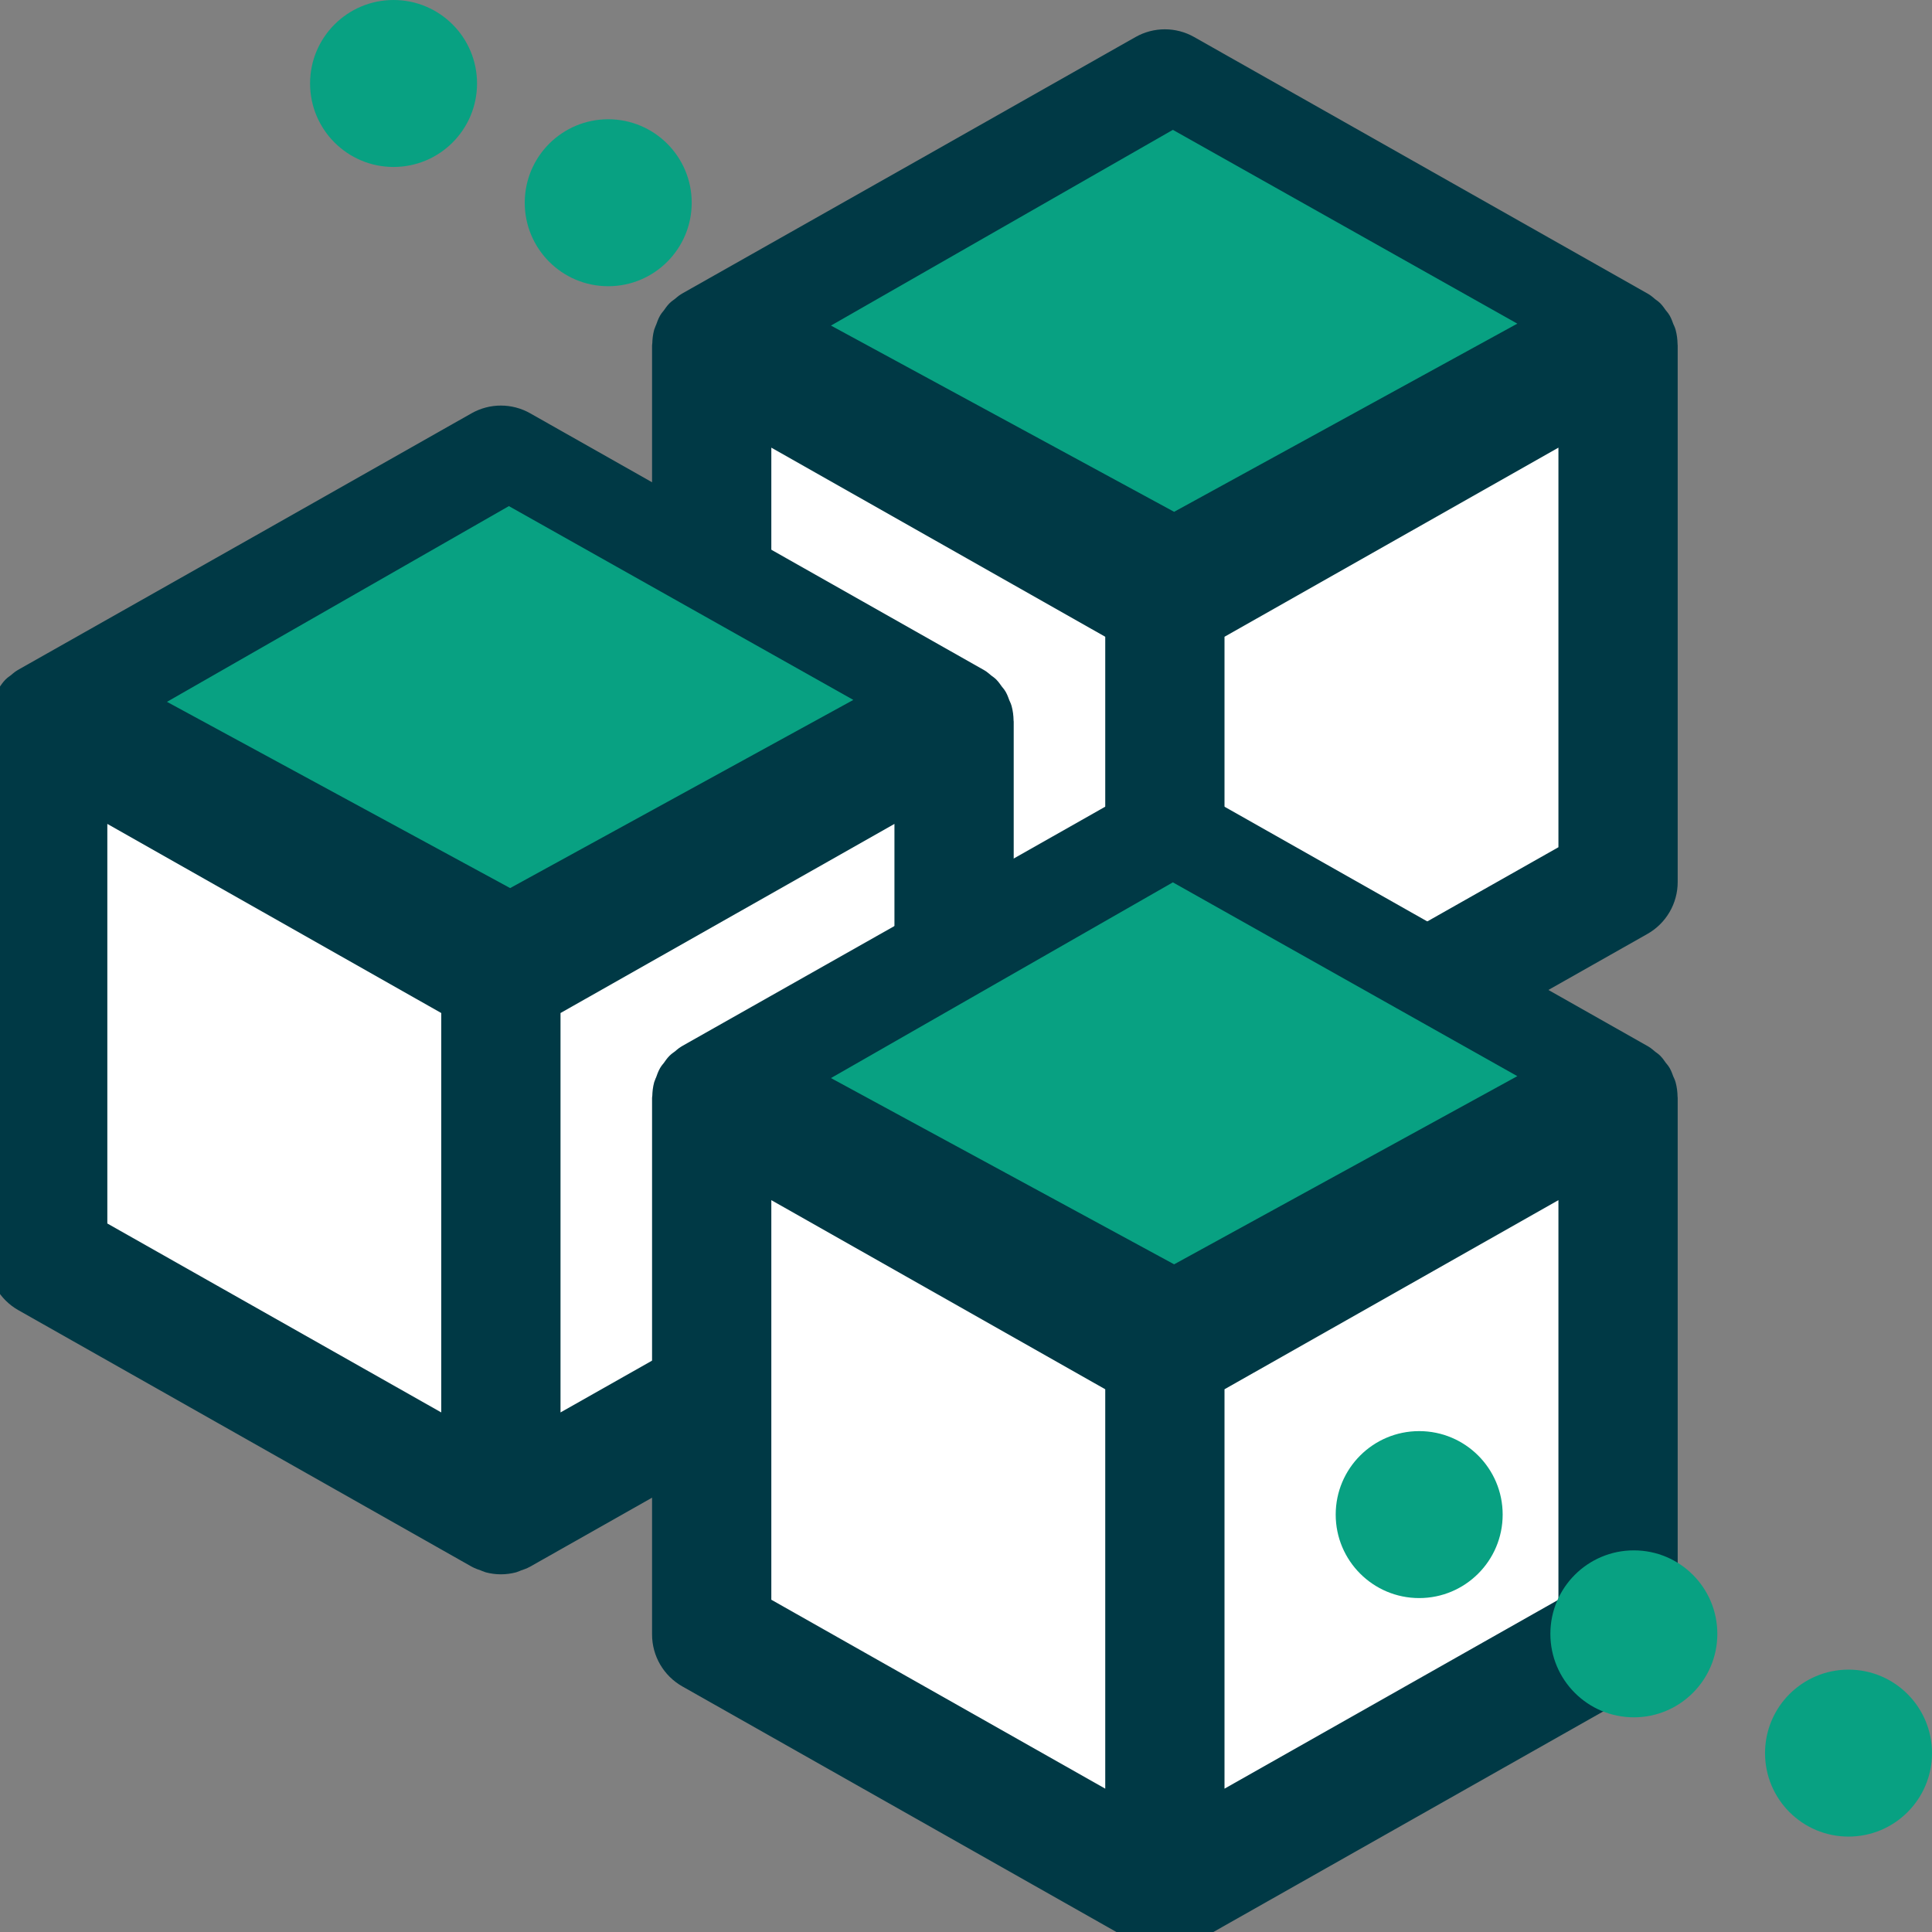 <?xml version="1.0" encoding="UTF-8"?>
<svg width="81px" height="81px" viewBox="0 0 81 81" version="1.1" xmlns="http://www.w3.org/2000/svg" xmlns:xlink="http://www.w3.org/1999/xlink">
    <rect x="0" y="0" width="81" height="81" fill="#808080" stroke="none"/>
    <!-- Generator: Sketch 49.2 (51160) - http://www.bohemiancoding.com/sketch -->
    <title>mew connect</title>
    <desc>Created with Sketch.</desc>
    <defs></defs>
    <g id="mew-connect" stroke="none" stroke-width="1" fill="none" fill-rule="evenodd">
        <g>
            <g id="Group-8" transform="translate(13, 0)" fill="#08A182">
                <circle id="Oval" cx="3.5" cy="3.5" r="3.5"></circle>
                <circle id="Oval" cx="12.5" cy="8.5" r="3.5"></circle>
                <circle id="Oval" cx="21.5" cy="13.5" r="3.5"></circle>
            </g>
            <g id="Group-7" transform="translate(0, 1)">
                <g id="box" transform="translate(27.838, 0.729)">
                    <g>
                        <polygon id="Path-2" fill="#FFFFFF" points="3.962 15.738 19.019 24.551 19.019 42.492 3.962 34.017"></polygon>
                        <polygon id="Path-2" fill="#FFFFFF" transform="translate(30.509, 29.508) scale(-1, 1) translate(-30.509, -29.508) " points="22.981 15.738 38.038 24.776 38.038 43.279 22.981 34.421"></polygon>
                        <g id="package-(1)-copy-3" fill-rule="nonzero">
                            <polygon id="Shape" fill="#00FFB0" points="20.682 23.68 30.365 18.065 39.455 12.795 20.682 1.92 11.592 7.191 1.909 12.795"></polygon>
                            <path d="M41.995,12.711 C41.992,12.546 41.972,12.383 41.93,12.228 C41.912,12.161 41.876,12.102 41.851,12.038 C41.813,11.94 41.782,11.84 41.73,11.749 C41.694,11.686 41.642,11.635 41.599,11.577 C41.539,11.496 41.486,11.41 41.414,11.338 C41.363,11.287 41.298,11.25 41.242,11.204 C41.165,11.142 41.094,11.073 41.007,11.022 C41.003,11.02 40.998,11.019 40.994,11.017 C40.99,11.015 40.988,11.012 40.984,11.01 L21.984,0.26 C21.373,-0.087 20.625,-0.087 20.014,0.26 L10.818,5.468 C10.817,5.468 10.816,5.469 10.815,5.469 L1.015,11.009 C1.011,11.011 1.008,11.015 1.005,11.017 C1.001,11.019 0.996,11.02 0.993,11.022 C0.908,11.071 0.84,11.139 0.765,11.199 C0.706,11.246 0.639,11.284 0.587,11.337 C0.513,11.411 0.458,11.498 0.397,11.582 C0.356,11.638 0.305,11.688 0.271,11.748 C0.214,11.846 0.179,11.955 0.14,12.061 C0.119,12.117 0.087,12.169 0.071,12.227 C0.03,12.377 0.013,12.533 0.009,12.692 C0.007,12.711 0,12.729 0,12.749 L0,35.249 C0,35.97 0.388,36.635 1.015,36.99 L20.015,47.74 C20.117,47.797 20.226,47.831 20.334,47.869 C20.386,47.888 20.435,47.918 20.489,47.932 C20.656,47.977 20.828,48 21,48 C21.172,48 21.344,47.977 21.511,47.933 C21.564,47.919 21.613,47.889 21.666,47.87 C21.774,47.832 21.883,47.798 21.985,47.741 L40.985,36.991 C41.612,36.636 42,35.971 42,35.25 L42,12.75 C42,12.736 41.995,12.724 41.995,12.711 Z M4,16.181 L19,24.676 L19,42.57 L4,34.083 L4,16.181 Z M38,34.083 L23,42.57 L23,24.676 L38,16.181 L38,34.083 Z" id="Shape" stroke="#003945" fill="#003945"></path>
                            <polygon id="Shape" fill="#08A182" points="21.388 19.729 35.776 11.84 21.335 3.715 7 11.921"></polygon>
                        </g>
                    </g>
                </g>
                <g id="box" transform="translate(0, 16.504)">
                    <g>
                        <polygon id="Path-2" fill="#FFFFFF" points="3.962 15.738 19.019 24.551 19.019 42.492 3.962 34.017"></polygon>
                        <polygon id="Path-2" fill="#FFFFFF" transform="translate(30.509, 29.508) scale(-1, 1) translate(-30.509, -29.508) " points="22.981 15.738 38.038 24.776 38.038 43.279 22.981 34.421"></polygon>
                        <g id="package-(1)-copy-3" fill-rule="nonzero">
                            <polygon id="Shape" fill="#00FFB0" points="20.682 23.68 30.365 18.065 39.455 12.795 20.682 1.92 11.592 7.191 1.909 12.795"></polygon>
                            <path d="M41.995,12.711 C41.992,12.546 41.972,12.383 41.93,12.228 C41.912,12.161 41.876,12.102 41.851,12.038 C41.813,11.94 41.782,11.84 41.73,11.749 C41.694,11.686 41.642,11.635 41.599,11.577 C41.539,11.496 41.486,11.41 41.414,11.338 C41.363,11.287 41.298,11.25 41.242,11.204 C41.165,11.142 41.094,11.073 41.007,11.022 C41.003,11.02 40.998,11.019 40.994,11.017 C40.99,11.015 40.988,11.012 40.984,11.01 L21.984,0.26 C21.373,-0.087 20.625,-0.087 20.014,0.26 L10.818,5.468 C10.817,5.468 10.816,5.469 10.815,5.469 L1.015,11.009 C1.011,11.011 1.008,11.015 1.005,11.017 C1.001,11.019 0.996,11.02 0.993,11.022 C0.908,11.071 0.84,11.139 0.765,11.199 C0.706,11.246 0.639,11.284 0.587,11.337 C0.513,11.411 0.458,11.498 0.397,11.582 C0.356,11.638 0.305,11.688 0.271,11.748 C0.214,11.846 0.179,11.955 0.14,12.061 C0.119,12.117 0.087,12.169 0.071,12.227 C0.03,12.377 0.013,12.533 0.009,12.692 C0.007,12.711 0,12.729 0,12.749 L0,35.249 C0,35.97 0.388,36.635 1.015,36.99 L20.015,47.74 C20.117,47.797 20.226,47.831 20.334,47.869 C20.386,47.888 20.435,47.918 20.489,47.932 C20.656,47.977 20.828,48 21,48 C21.172,48 21.344,47.977 21.511,47.933 C21.564,47.919 21.613,47.889 21.666,47.87 C21.774,47.832 21.883,47.798 21.985,47.741 L40.985,36.991 C41.612,36.636 42,35.971 42,35.25 L42,12.75 C42,12.736 41.995,12.724 41.995,12.711 Z M4,16.181 L19,24.676 L19,42.57 L4,34.083 L4,16.181 Z M38,34.083 L23,42.57 L23,24.676 L38,16.181 L38,34.083 Z" id="Shape" stroke="#003945" fill="#003945"></path>
                            <polygon id="Shape" fill="#08A182" points="21.388 19.729 35.776 11.84 21.335 3.715 7 11.921"></polygon>
                        </g>
                    </g>
                </g>
                <g id="box" transform="translate(27.838, 32.278)">
                    <g>
                        <polygon id="Path-2" fill="#FFFFFF" points="3.962 15.738 19.019 24.551 19.019 42.492 3.962 34.017"></polygon>
                        <polygon id="Path-2" fill="#FFFFFF" transform="translate(30.509, 29.508) scale(-1, 1) translate(-30.509, -29.508) " points="22.981 15.738 38.038 24.776 38.038 43.279 22.981 34.421"></polygon>
                        <g id="package-(1)-copy-3" fill-rule="nonzero">
                            <polygon id="Shape" fill="#00FFB0" points="20.682 23.68 30.365 18.065 39.455 12.795 20.682 1.92 11.592 7.191 1.909 12.795"></polygon>
                            <path d="M41.995,12.711 C41.992,12.546 41.972,12.383 41.93,12.228 C41.912,12.161 41.876,12.102 41.851,12.038 C41.813,11.94 41.782,11.84 41.73,11.749 C41.694,11.686 41.642,11.635 41.599,11.577 C41.539,11.496 41.486,11.41 41.414,11.338 C41.363,11.287 41.298,11.25 41.242,11.204 C41.165,11.142 41.094,11.073 41.007,11.022 C41.003,11.02 40.998,11.019 40.994,11.017 C40.99,11.015 40.988,11.012 40.984,11.01 L21.984,0.26 C21.373,-0.087 20.625,-0.087 20.014,0.26 L10.818,5.468 C10.817,5.468 10.816,5.469 10.815,5.469 L1.015,11.009 C1.011,11.011 1.008,11.015 1.005,11.017 C1.001,11.019 0.996,11.02 0.993,11.022 C0.908,11.071 0.84,11.139 0.765,11.199 C0.706,11.246 0.639,11.284 0.587,11.337 C0.513,11.411 0.458,11.498 0.397,11.582 C0.356,11.638 0.305,11.688 0.271,11.748 C0.214,11.846 0.179,11.955 0.14,12.061 C0.119,12.117 0.087,12.169 0.071,12.227 C0.03,12.377 0.013,12.533 0.009,12.692 C0.007,12.711 0,12.729 0,12.749 L0,35.249 C0,35.97 0.388,36.635 1.015,36.99 L20.015,47.74 C20.117,47.797 20.226,47.831 20.334,47.869 C20.386,47.888 20.435,47.918 20.489,47.932 C20.656,47.977 20.828,48 21,48 C21.172,48 21.344,47.977 21.511,47.933 C21.564,47.919 21.613,47.889 21.666,47.87 C21.774,47.832 21.883,47.798 21.985,47.741 L40.985,36.991 C41.612,36.636 42,35.971 42,35.25 L42,12.75 C42,12.736 41.995,12.724 41.995,12.711 Z M4,16.181 L19,24.676 L19,42.57 L4,34.083 L4,16.181 Z M38,34.083 L23,42.57 L23,24.676 L38,16.181 L38,34.083 Z" id="Shape" stroke="#003945" fill="#003945"></path>
                            <polygon id="Shape" fill="#08A182" points="21.388 19.729 35.776 11.84 21.335 3.715 7 11.921"></polygon>
                        </g>
                    </g>
                </g>
            </g>
            <g id="Group-9" transform="translate(56, 60)" fill="#08A182">
                <circle id="Oval" cx="3.5" cy="3.5" r="3.5"></circle>
                <circle id="Oval" cx="12.5" cy="8.5" r="3.5"></circle>
                <circle id="Oval" cx="21.5" cy="13.5" r="3.5"></circle>
            </g>
        </g>
    </g>
</svg>